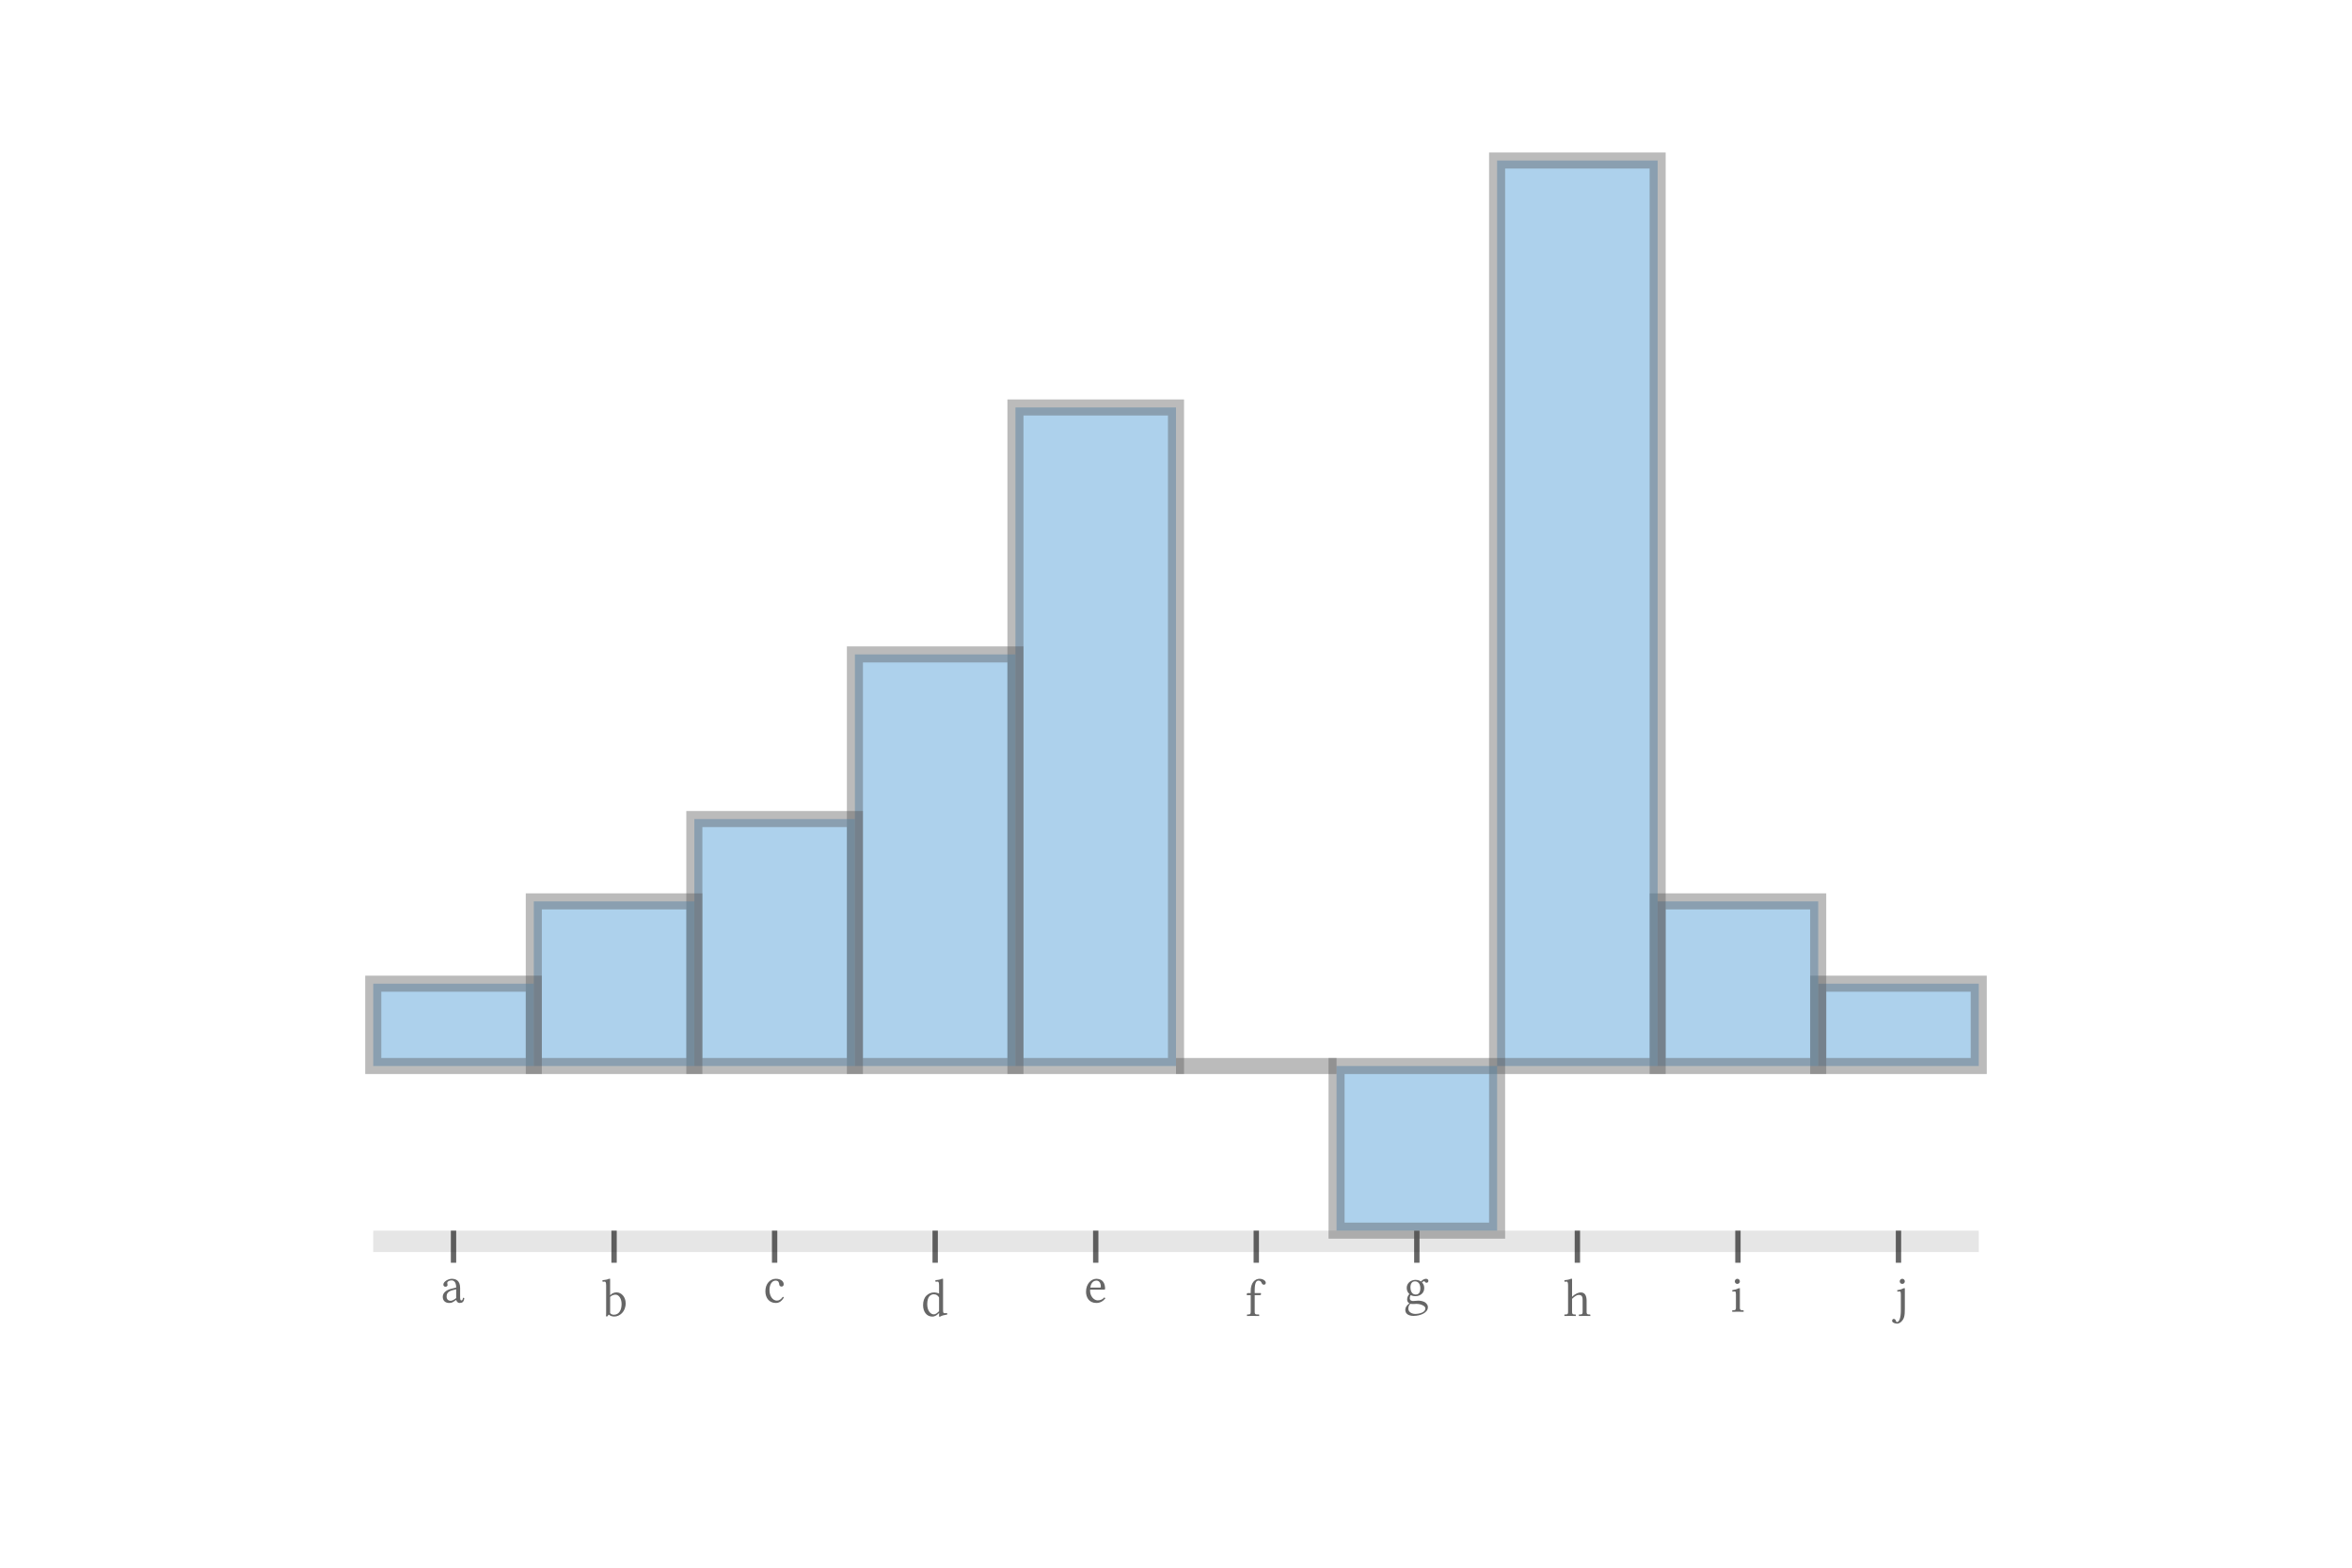 <?xml version="1.0" encoding="UTF-8"?>
<!DOCTYPE svg PUBLIC "-//W3C//DTD SVG 1.1//EN"
    "http://www.w3.org/Graphics/SVG/1.1/DTD/svg11.dtd"><svg xmlns="http://www.w3.org/2000/svg" height="400" stroke-opacity="1" viewBox="0 0 600 400" font-size="1" width="600" xmlns:xlink="http://www.w3.org/1999/xlink" stroke="rgb(0,0,0)" version="1.1"><defs></defs><g stroke-linejoin="miter" stroke-opacity="0.0" fill-opacity="0.1" stroke="rgb(0,0,0)" stroke-width="0.0" fill="rgb(0,0,0)" stroke-linecap="butt" stroke-miterlimit="10.0"><path d="M 504.784,319.463 l -0,-5.461 h -409.568 l -0,5.461 Z"/></g><g stroke-linejoin="miter" stroke-opacity="1.0" fill-opacity="0.6" stroke="rgb(0,0,0)" fill-rule="evenodd" stroke-width="0.0" fill="rgb(0,0,0)" stroke-linecap="butt" stroke-miterlimit="10.0"><path d="M 483.212,334.698 ZM 484.625,326.941 c 0,-0.353 0.285,-0.652 0.652 -0.652c 0.353,-0 0.652,0.299 0.652 0.652c 0,0.367 -0.299,0.652 -0.652 0.652c -0.367,-0 -0.652,-0.285 -0.652 -0.652ZM 484.625,326.941 ZM 483.905,337.333 c 0.598,-0 1.005,-1.073 1.005 -2.989v -4.007 c 0,-0.72 -0.122,-0.829 -0.299 -0.829c -0.19,-0 -0.34,0.014 -0.571 0.068l -0.068,-0.38 c 0.992,-0.163 1.29,-0.326 1.467 -0.421c 0.095,-0.041 0.149,-0.082 0.285 -0.082h 0.204 v 5.23 c 0,1.78 -0.136,2.527 -0.883 3.287c -0.367,0.353 -0.761,0.516 -1.087 0.516c -0.557,-0 -1.277,-0.285 -1.277 -0.693c 0,-0.34 0.204,-0.516 0.435 -0.516c 0.326,-0 0.503,0.312 0.571 0.598c 0.041,0.136 0.109,0.217 0.217 0.217Z"/></g><g stroke-linejoin="miter" stroke-opacity="0.6" fill-opacity="0.0" stroke="rgb(0,0,0)" stroke-width="1.365" fill="rgb(0,0,0)" stroke-linecap="butt" stroke-miterlimit="10.0"><path d="M 484.306,314.002 v 8.191 "/></g><g stroke-linejoin="miter" stroke-opacity="1.0" fill-opacity="0.6" stroke="rgb(0,0,0)" fill-rule="evenodd" stroke-width="0.0" fill="rgb(0,0,0)" stroke-linecap="butt" stroke-miterlimit="10.0"><path d="M 441.495,334.698 ZM 442.554,326.941 c 0,-0.353 0.285,-0.652 0.638 -0.652c 0.367,-0 0.652,0.299 0.652 0.652c 0,0.367 -0.285,0.652 -0.652 0.652c -0.353,-0 -0.638,-0.285 -0.638 -0.652ZM 442.554,326.941 ZM 443.845,333.72 c 0,0.394 0.149,0.598 0.584 0.598h 0.258 c 0.068,-0 0.122,0.041 0.122 0.109v 0.258 l -0.027,0.027 c 0,-0 -0.937,-0.027 -1.467 -0.027c -0.475,-0 -1.399,0.027 -1.399 0.027l -0.027,-0.027 v -0.258 c 0,-0.068 0.041,-0.109 0.109 -0.109h 0.258 c 0.448,-0 0.584,-0.204 0.584 -0.598v -3.382 c 0,-0.72 -0.122,-0.829 -0.312 -0.829c -0.177,-0 -0.34,0.014 -0.571 0.068l -0.068,-0.38 c 0.869,-0.149 1.019,-0.204 1.413 -0.394c 0.149,-0.054 0.244,-0.109 0.34 -0.109h 0.204 v 5.026 Z"/></g><g stroke-linejoin="miter" stroke-opacity="0.6" fill-opacity="0.0" stroke="rgb(0,0,0)" stroke-width="1.365" fill="rgb(0,0,0)" stroke-linecap="butt" stroke-miterlimit="10.0"><path d="M 443.349,314.002 v 8.191 "/></g><g stroke-linejoin="miter" stroke-opacity="1.0" fill-opacity="0.6" stroke="rgb(0,0,0)" fill-rule="evenodd" stroke-width="0.0" fill="rgb(0,0,0)" stroke-linecap="butt" stroke-miterlimit="10.0"><path d="M 398.826,335.771 ZM 401.04,326.289 v 4.605 c 0.91,-0.91 1.712,-1.127 2.241 -1.127c 0.978,-0 1.467,0.747 1.467 2.146v 2.88 c 0,0.394 0.136,0.598 0.584 0.598h 0.258 c 0.054,-0 0.109,0.041 0.109 0.109v 0.258 l -0.027,0.027 c 0,-0 -0.924,-0.027 -1.467 -0.027c -0.475,-0 -1.399,0.027 -1.399 0.027l -0.027,-0.027 v -0.258 c 0,-0.068 0.041,-0.109 0.109 -0.109h 0.258 c 0.462,-0 0.584,-0.204 0.584 -0.598v -3.029 c 0,-1.1 -0.299,-1.358 -1.06 -1.358c -0.394,-0 -0.978,0.353 -1.63 0.992v 3.396 c 0,0.394 0.136,0.598 0.584 0.598h 0.258 c 0.054,-0 0.109,0.041 0.109 0.109v 0.258 l -0.027,0.027 c 0,-0 -0.924,-0.027 -1.454 -0.027c -0.489,-0 -1.399,0.027 -1.399 0.027l -0.027,-0.027 v -0.258 c 0,-0.068 0.027,-0.109 0.095 -0.109h 0.258 c 0.462,-0 0.584,-0.204 0.584 -0.598v -6.806 c 0,-0.774 -0.122,-0.992 -0.394 -0.992l -0.448,0.054 c -0.041,-0 -0.068,-0.027 -0.068 -0.068l -0.027,-0.34 c 0.217,-0 0.706,-0.082 0.937 -0.122c 0.244,-0.054 0.448,-0.109 0.72 -0.231h 0.299 Z"/></g><g stroke-linejoin="miter" stroke-opacity="0.6" fill-opacity="0.0" stroke="rgb(0,0,0)" stroke-width="1.365" fill="rgb(0,0,0)" stroke-linecap="butt" stroke-miterlimit="10.0"><path d="M 402.392,314.002 v 8.191 "/></g><g stroke-linejoin="miter" stroke-opacity="1.0" fill-opacity="0.6" stroke="rgb(0,0,0)" fill-rule="evenodd" stroke-width="0.0" fill="rgb(0,0,0)" stroke-linecap="butt" stroke-miterlimit="10.0"><path d="M 358.039,332.565 ZM 362.332,328.721 c 0,-1.127 -0.53,-1.78 -1.345 -1.78c -0.706,-0 -1.182,0.489 -1.182 1.549c 0,0.706 0.272,1.82 1.358 1.82c 0.475,-0 1.168,-0.231 1.168 -1.589ZM 362.332,328.721 ZM 359.791,332.66 c -0.421,0.394 -0.516,0.815 -0.516 1.277c 0,1.019 1.223,1.318 1.685 1.318c 1.168,-0 2.649,-0.407 2.649 -1.386c 0,-0.353 -0.19,-0.584 -0.72 -0.842c -0.38,-0.19 -0.937,-0.34 -1.589 -0.34c -0.109,-0 -0.258,0.014 -0.448 0.027c -0.19,0.014 -0.394,0.014 -0.543 0.014c -0.217,-0 -0.326,-0.027 -0.516 -0.068ZM 359.791,332.66 ZM 363.921,327.295 c -0.217,-0 -0.353,-0.122 -0.407 -0.231c -0.082,-0.122 -0.136,-0.163 -0.231 -0.163c -0.163,-0 -0.421,0.19 -0.516 0.326c 0.38,0.407 0.557,0.801 0.557 1.44c 0,1.331 -1.087,2.051 -2.228 2.051c -0.503,-0 -0.91,-0.095 -1.223 -0.285c -0.149,0.231 -0.231,0.516 -0.231 0.788c 0,0.584 0.448,0.734 0.829 0.734c 0.068,-0 0.231,-0.014 0.421 -0.027c 0.312,-0.041 0.652,-0.068 0.883 -0.068c 0.475,-0 1.372,0.095 1.915 0.557c 0.367,0.34 0.571,0.666 0.571 1.1c 0,1.467 -1.929,2.241 -3.681 2.241c -0.992,-0 -2.092,-0.367 -2.092 -1.549c 0,-0.584 0.367,-1.209 1.06 -1.644c -0.34,-0.177 -0.584,-0.516 -0.584 -1.005c 0,-0.462 0.204,-1.046 0.571 -1.372c -0.367,-0.367 -0.679,-0.829 -0.679 -1.576c 0,-1.25 1.1,-2.051 2.255 -2.051c 0.761,-0 1.236,0.312 1.386 0.421c 0.34,-0.462 0.951,-0.693 1.29 -0.693c 0.353,-0 0.598,0.231 0.598 0.516c 0,0.299 -0.19,0.489 -0.462 0.489Z"/></g><g stroke-linejoin="miter" stroke-opacity="0.6" fill-opacity="0.0" stroke="rgb(0,0,0)" stroke-width="1.365" fill="rgb(0,0,0)" stroke-linecap="butt" stroke-miterlimit="10.0"><path d="M 361.435,314.002 v 8.191 "/></g><g stroke-linejoin="miter" stroke-opacity="1.0" fill-opacity="0.6" stroke="rgb(0,0,0)" fill-rule="evenodd" stroke-width="0.0" fill="rgb(0,0,0)" stroke-linecap="butt" stroke-miterlimit="10.0"><path d="M 317.809,335.771 ZM 319.059,334.793 v -4.333 h -0.937 c -0.054,-0 -0.068,-0.014 -0.068 -0.068v -0.19 c 0,-0.109 0.068,-0.272 0.312 -0.272h 0.693 v -0.53 c 0,-2.119 1.1,-3.111 2.241 -3.111c 0.516,-0 0.869,0.136 1.209 0.367c 0.272,0.204 0.394,0.435 0.394 0.652c 0,0.285 -0.204,0.489 -0.462 0.489c -0.272,-0 -0.448,-0.149 -0.557 -0.38c -0.177,-0.448 -0.435,-0.666 -0.842 -0.666c -0.448,-0 -0.965,0.326 -0.965 2.418v 0.761 h 1.494 c 0.068,-0 0.109,0.027 0.109 0.082v 0.272 c 0,0.122 -0.19,0.177 -0.312 0.177h -1.29 v 4.333 c 0,0.394 0.136,0.598 0.584 0.598h 0.448 c 0.054,-0 0.109,0.041 0.109 0.109v 0.258 l -0.027,0.027 c 0,-0 -1.114,-0.027 -1.644 -0.027c -0.489,-0 -1.413,0.027 -1.413 0.027l -0.027,-0.027 v -0.258 c 0,-0.068 0.041,-0.109 0.109 -0.109h 0.258 c 0.462,-0 0.584,-0.204 0.584 -0.598Z"/></g><g stroke-linejoin="miter" stroke-opacity="0.6" fill-opacity="0.0" stroke="rgb(0,0,0)" stroke-width="1.365" fill="rgb(0,0,0)" stroke-linecap="butt" stroke-miterlimit="10.0"><path d="M 320.478,314.002 v 8.191 "/></g><g stroke-linejoin="miter" stroke-opacity="1.0" fill-opacity="0.6" stroke="rgb(0,0,0)" fill-rule="evenodd" stroke-width="0.0" fill="rgb(0,0,0)" stroke-linecap="butt" stroke-miterlimit="10.0"><path d="M 276.587,332.294 ZM 278.136,328.531 h 2.499 c 0.136,-0 0.19,-0.068 0.19 -0.19c 0,-1.263 -0.638,-1.589 -1.127 -1.589c -0.312,-0 -1.331,0.122 -1.562 1.78ZM 278.136,328.531 ZM 281.722,331.03 l 0.272,0.217 c -0.516,0.706 -1.318,1.209 -2.296 1.209c -1.861,-0 -2.649,-1.386 -2.649 -2.866c 0,-2.065 1.358,-3.301 2.649 -3.301c 1.793,-0 2.214,1.399 2.214 2.54c 0,0.149 -0.095,0.231 -0.244 0.231h -3.573 c -0.014,0.082 -0.014,0.163 -0.014 0.272c 0,1.386 0.965,2.459 1.943 2.459c 0.747,-0 1.223,-0.244 1.698 -0.761Z"/></g><g stroke-linejoin="miter" stroke-opacity="0.6" fill-opacity="0.0" stroke="rgb(0,0,0)" stroke-width="1.365" fill="rgb(0,0,0)" stroke-linecap="butt" stroke-miterlimit="10.0"><path d="M 279.522,314.002 v 8.191 "/></g><g stroke-linejoin="miter" stroke-opacity="1.0" fill-opacity="0.6" stroke="rgb(0,0,0)" fill-rule="evenodd" stroke-width="0.0" fill="rgb(0,0,0)" stroke-linecap="butt" stroke-miterlimit="10.0"><path d="M 235.019,335.771 ZM 239.556,334.562 v -3.518 c -0.326,-0.516 -0.693,-0.801 -1.331 -0.801c -0.272,-0 -0.829,0.041 -1.263 0.679c -0.19,0.285 -0.421,0.869 -0.421 1.847c 0,1.78 0.924,2.595 1.657 2.595c 0.448,-0 0.815,-0.272 1.358 -0.801ZM 239.556,334.562 ZM 240.575,326.289 v 7.852 c 0,0.407 0.027,0.625 0.054 0.72c 0.041,0.122 0.19,0.204 0.299 0.204c 0.163,-0 0.462,-0 0.666 -0.041l 0.054,0.38 c -0.788,0.136 -1.494,0.285 -1.78 0.53h -0.326 l 0.041,-0.937 c -0.516,0.53 -1.046,0.937 -1.739 0.937c -1.467,-0 -2.364,-1.25 -2.364 -2.921c 0,-1.005 0.272,-1.847 0.856 -2.432c 0.543,-0.516 1.141,-0.815 2.038 -0.815c 0.272,-0 0.869,0.122 1.182 0.299v -2.078 c 0,-0.774 -0.122,-0.992 -0.394 -0.992l -0.448,0.054 c -0.027,-0 -0.068,-0.027 -0.068 -0.068l -0.027,-0.34 c 0.217,-0 0.706,-0.082 0.937 -0.122c 0.258,-0.054 0.448,-0.109 0.72 -0.231h 0.299 Z"/></g><g stroke-linejoin="miter" stroke-opacity="0.6" fill-opacity="0.0" stroke="rgb(0,0,0)" stroke-width="1.365" fill="rgb(0,0,0)" stroke-linecap="butt" stroke-miterlimit="10.0"><path d="M 238.565,314.002 v 8.191 "/></g><g stroke-linejoin="miter" stroke-opacity="1.0" fill-opacity="0.6" stroke="rgb(0,0,0)" fill-rule="evenodd" stroke-width="0.0" fill="rgb(0,0,0)" stroke-linecap="butt" stroke-miterlimit="10.0"><path d="M 194.749,332.294 ZM 199.965,331.057 c -0.598,1.032 -1.25,1.399 -2.065 1.399c -1.63,-0 -2.649,-1.236 -2.649 -2.989c 0,-1.929 1.209,-3.179 2.676 -3.179c 1.304,-0 1.997,0.666 1.997 1.386c 0,0.394 -0.244,0.598 -0.53 0.598c -0.285,-0 -0.557,-0.149 -0.598 -0.489c -0.054,-0.448 -0.136,-1.032 -0.937 -1.032c -0.897,-0 -1.562,0.951 -1.562 2.418c 0,1.589 0.856,2.69 1.902 2.69c 0.584,-0 1.1,-0.38 1.521 -0.992Z"/></g><g stroke-linejoin="miter" stroke-opacity="0.6" fill-opacity="0.0" stroke="rgb(0,0,0)" stroke-width="1.365" fill="rgb(0,0,0)" stroke-linecap="butt" stroke-miterlimit="10.0"><path d="M 197.608,314.002 v 8.191 "/></g><g stroke-linejoin="miter" stroke-opacity="1.0" fill-opacity="0.6" stroke="rgb(0,0,0)" fill-rule="evenodd" stroke-width="0.0" fill="rgb(0,0,0)" stroke-linecap="butt" stroke-miterlimit="10.0"><path d="M 153.622,335.771 ZM 155.646,335.024 c 0.272,0.326 0.557,0.435 0.978 0.435c 1.29,-0 1.943,-1.195 1.943 -2.744c 0,-1.386 -0.706,-2.377 -1.535 -2.377c -0.149,-0 -0.856,0.027 -1.386 0.584v 4.103 ZM 155.646,335.024 ZM 154.627,327.987 c 0,-0.774 -0.136,-0.992 -0.407 -0.992l -0.435,0.054 c -0.041,-0 -0.068,-0.027 -0.068 -0.068l -0.027,-0.34 c 0.217,-0 0.706,-0.082 0.937 -0.122c 0.244,-0.054 0.448,-0.109 0.72 -0.231h 0.299 v 4.211 c 0.462,-0.503 1.005,-0.747 1.657 -0.747c 1.182,-0 2.309,1.127 2.309 2.785c 0,2.16 -1.521,3.382 -2.907 3.382c -0.584,-0 -1.019,-0.163 -1.413 -0.503c -0.122,0.163 -0.299,0.367 -0.421 0.503l -0.285,-0.068 c 0.041,-0.326 0.041,-0.543 0.041 -1.073v -6.792 Z"/></g><g stroke-linejoin="miter" stroke-opacity="0.6" fill-opacity="0.0" stroke="rgb(0,0,0)" stroke-width="1.365" fill="rgb(0,0,0)" stroke-linecap="butt" stroke-miterlimit="10.0"><path d="M 156.651,314.002 v 8.191 "/></g><g stroke-linejoin="miter" stroke-opacity="1.0" fill-opacity="0.6" stroke="rgb(0,0,0)" fill-rule="evenodd" stroke-width="0.0" fill="rgb(0,0,0)" stroke-linecap="butt" stroke-miterlimit="10.0"><path d="M 112.421,332.294 ZM 116.374,328.965 l -1.073,0.272 c -1.195,0.367 -1.372,0.992 -1.372 1.603c 0,0.421 0.204,1.06 1.06 1.06c 0.407,-0 1.032,-0.394 1.386 -0.693v -2.241 ZM 116.374,328.965 ZM 117.243,332.457 c -0.516,-0 -0.801,-0.462 -0.856 -0.788l -0.312,0.217 c -0.625,0.435 -0.856,0.571 -1.481 0.571c -0.951,-0 -1.644,-0.543 -1.644 -1.562c 0,-1.032 0.883,-1.739 2.174 -2.065l 1.25,-0.312 c 0,-1.535 -0.706,-1.82 -1.168 -1.82c -0.516,-0 -1.114,0.231 -1.114 0.652c 0,0.149 0.027,0.231 0.041 0.272c 0.027,0.054 0.041,0.149 0.041 0.244c 0,0.177 -0.136,0.448 -0.53 0.448c -0.326,-0 -0.543,-0.217 -0.543 -0.543c 0,-0.788 1.277,-1.481 2.146 -1.481c 0.992,-0 2.133,0.407 2.133 2.337v 1.997 c 0,0.829 0.014,1.182 0.326 1.182c 0.299,-0 0.38,-0.38 0.394 -0.679l 0.34,0.068 c -0.082,0.992 -0.503,1.263 -1.195 1.263Z"/></g><g stroke-linejoin="miter" stroke-opacity="0.6" fill-opacity="0.0" stroke="rgb(0,0,0)" stroke-width="1.365" fill="rgb(0,0,0)" stroke-linecap="butt" stroke-miterlimit="10.0"><path d="M 115.694,314.002 v 8.191 "/></g><g stroke-linejoin="miter" stroke-opacity="0.0" fill-opacity="0.0" stroke="rgb(0,0,0)" stroke-width="0.0" fill="rgb(0,0,0)" stroke-linecap="butt" stroke-miterlimit="10.0"><path d="M 504.784,314.002 l -0,-273.045 h -409.568 l -0,273.045 Z"/></g><g stroke-linejoin="miter" stroke-opacity="0.4" fill-opacity="0.5" stroke="rgb(85,85,85)" stroke-width="4.096" fill="rgb(93,165,218)" stroke-linecap="butt" stroke-miterlimit="10.0"><path d="M 504.784,271.995 l -0,-21.003 h -40.957 l -0,21.003 Z"/></g><g stroke-linejoin="miter" stroke-opacity="0.4" fill-opacity="0.5" stroke="rgb(85,85,85)" stroke-width="4.096" fill="rgb(93,165,218)" stroke-linecap="butt" stroke-miterlimit="10.0"><path d="M 463.827,271.995 l -0,-42.007 h -40.957 l -0,42.007 Z"/></g><g stroke-linejoin="miter" stroke-opacity="0.4" fill-opacity="0.5" stroke="rgb(85,85,85)" stroke-width="4.096" fill="rgb(93,165,218)" stroke-linecap="butt" stroke-miterlimit="10.0"><path d="M 422.87,271.995 l -0,-231.038 h -40.957 l -0,231.038 Z"/></g><g stroke-linejoin="miter" stroke-opacity="0.4" fill-opacity="0.5" stroke="rgb(85,85,85)" stroke-width="4.096" fill="rgb(93,165,218)" stroke-linecap="butt" stroke-miterlimit="10.0"><path d="M 381.914,314.002 l -0,-42.007 h -40.957 l -0,42.007 Z"/></g><g stroke-linejoin="miter" stroke-opacity="0.4" fill-opacity="0.5" stroke="rgb(85,85,85)" stroke-width="4.096" fill="rgb(93,165,218)" stroke-linecap="butt" stroke-miterlimit="10.0"><path d="M 340.957,271.995 l -0,-0 h -40.957 l -0,0 Z"/></g><g stroke-linejoin="miter" stroke-opacity="0.4" fill-opacity="0.5" stroke="rgb(85,85,85)" stroke-width="4.096" fill="rgb(93,165,218)" stroke-linecap="butt" stroke-miterlimit="10.0"><path d="M 300,271.995 l -0,-168.028 h -40.957 l -0,168.028 Z"/></g><g stroke-linejoin="miter" stroke-opacity="0.4" fill-opacity="0.5" stroke="rgb(85,85,85)" stroke-width="4.096" fill="rgb(93,165,218)" stroke-linecap="butt" stroke-miterlimit="10.0"><path d="M 259.043,271.995 l -0,-105.017 h -40.957 l -0,105.017 Z"/></g><g stroke-linejoin="miter" stroke-opacity="0.4" fill-opacity="0.5" stroke="rgb(85,85,85)" stroke-width="4.096" fill="rgb(93,165,218)" stroke-linecap="butt" stroke-miterlimit="10.0"><path d="M 218.086,271.995 l -0,-63.011 h -40.957 l -0,63.011 Z"/></g><g stroke-linejoin="miter" stroke-opacity="0.4" fill-opacity="0.5" stroke="rgb(85,85,85)" stroke-width="4.096" fill="rgb(93,165,218)" stroke-linecap="butt" stroke-miterlimit="10.0"><path d="M 177.13,271.995 l -0,-42.007 h -40.957 l -0,42.007 Z"/></g><g stroke-linejoin="miter" stroke-opacity="0.4" fill-opacity="0.5" stroke="rgb(85,85,85)" stroke-width="4.096" fill="rgb(93,165,218)" stroke-linecap="butt" stroke-miterlimit="10.0"><path d="M 136.173,271.995 l -0,-21.003 h -40.957 l -0,21.003 Z"/></g></svg>